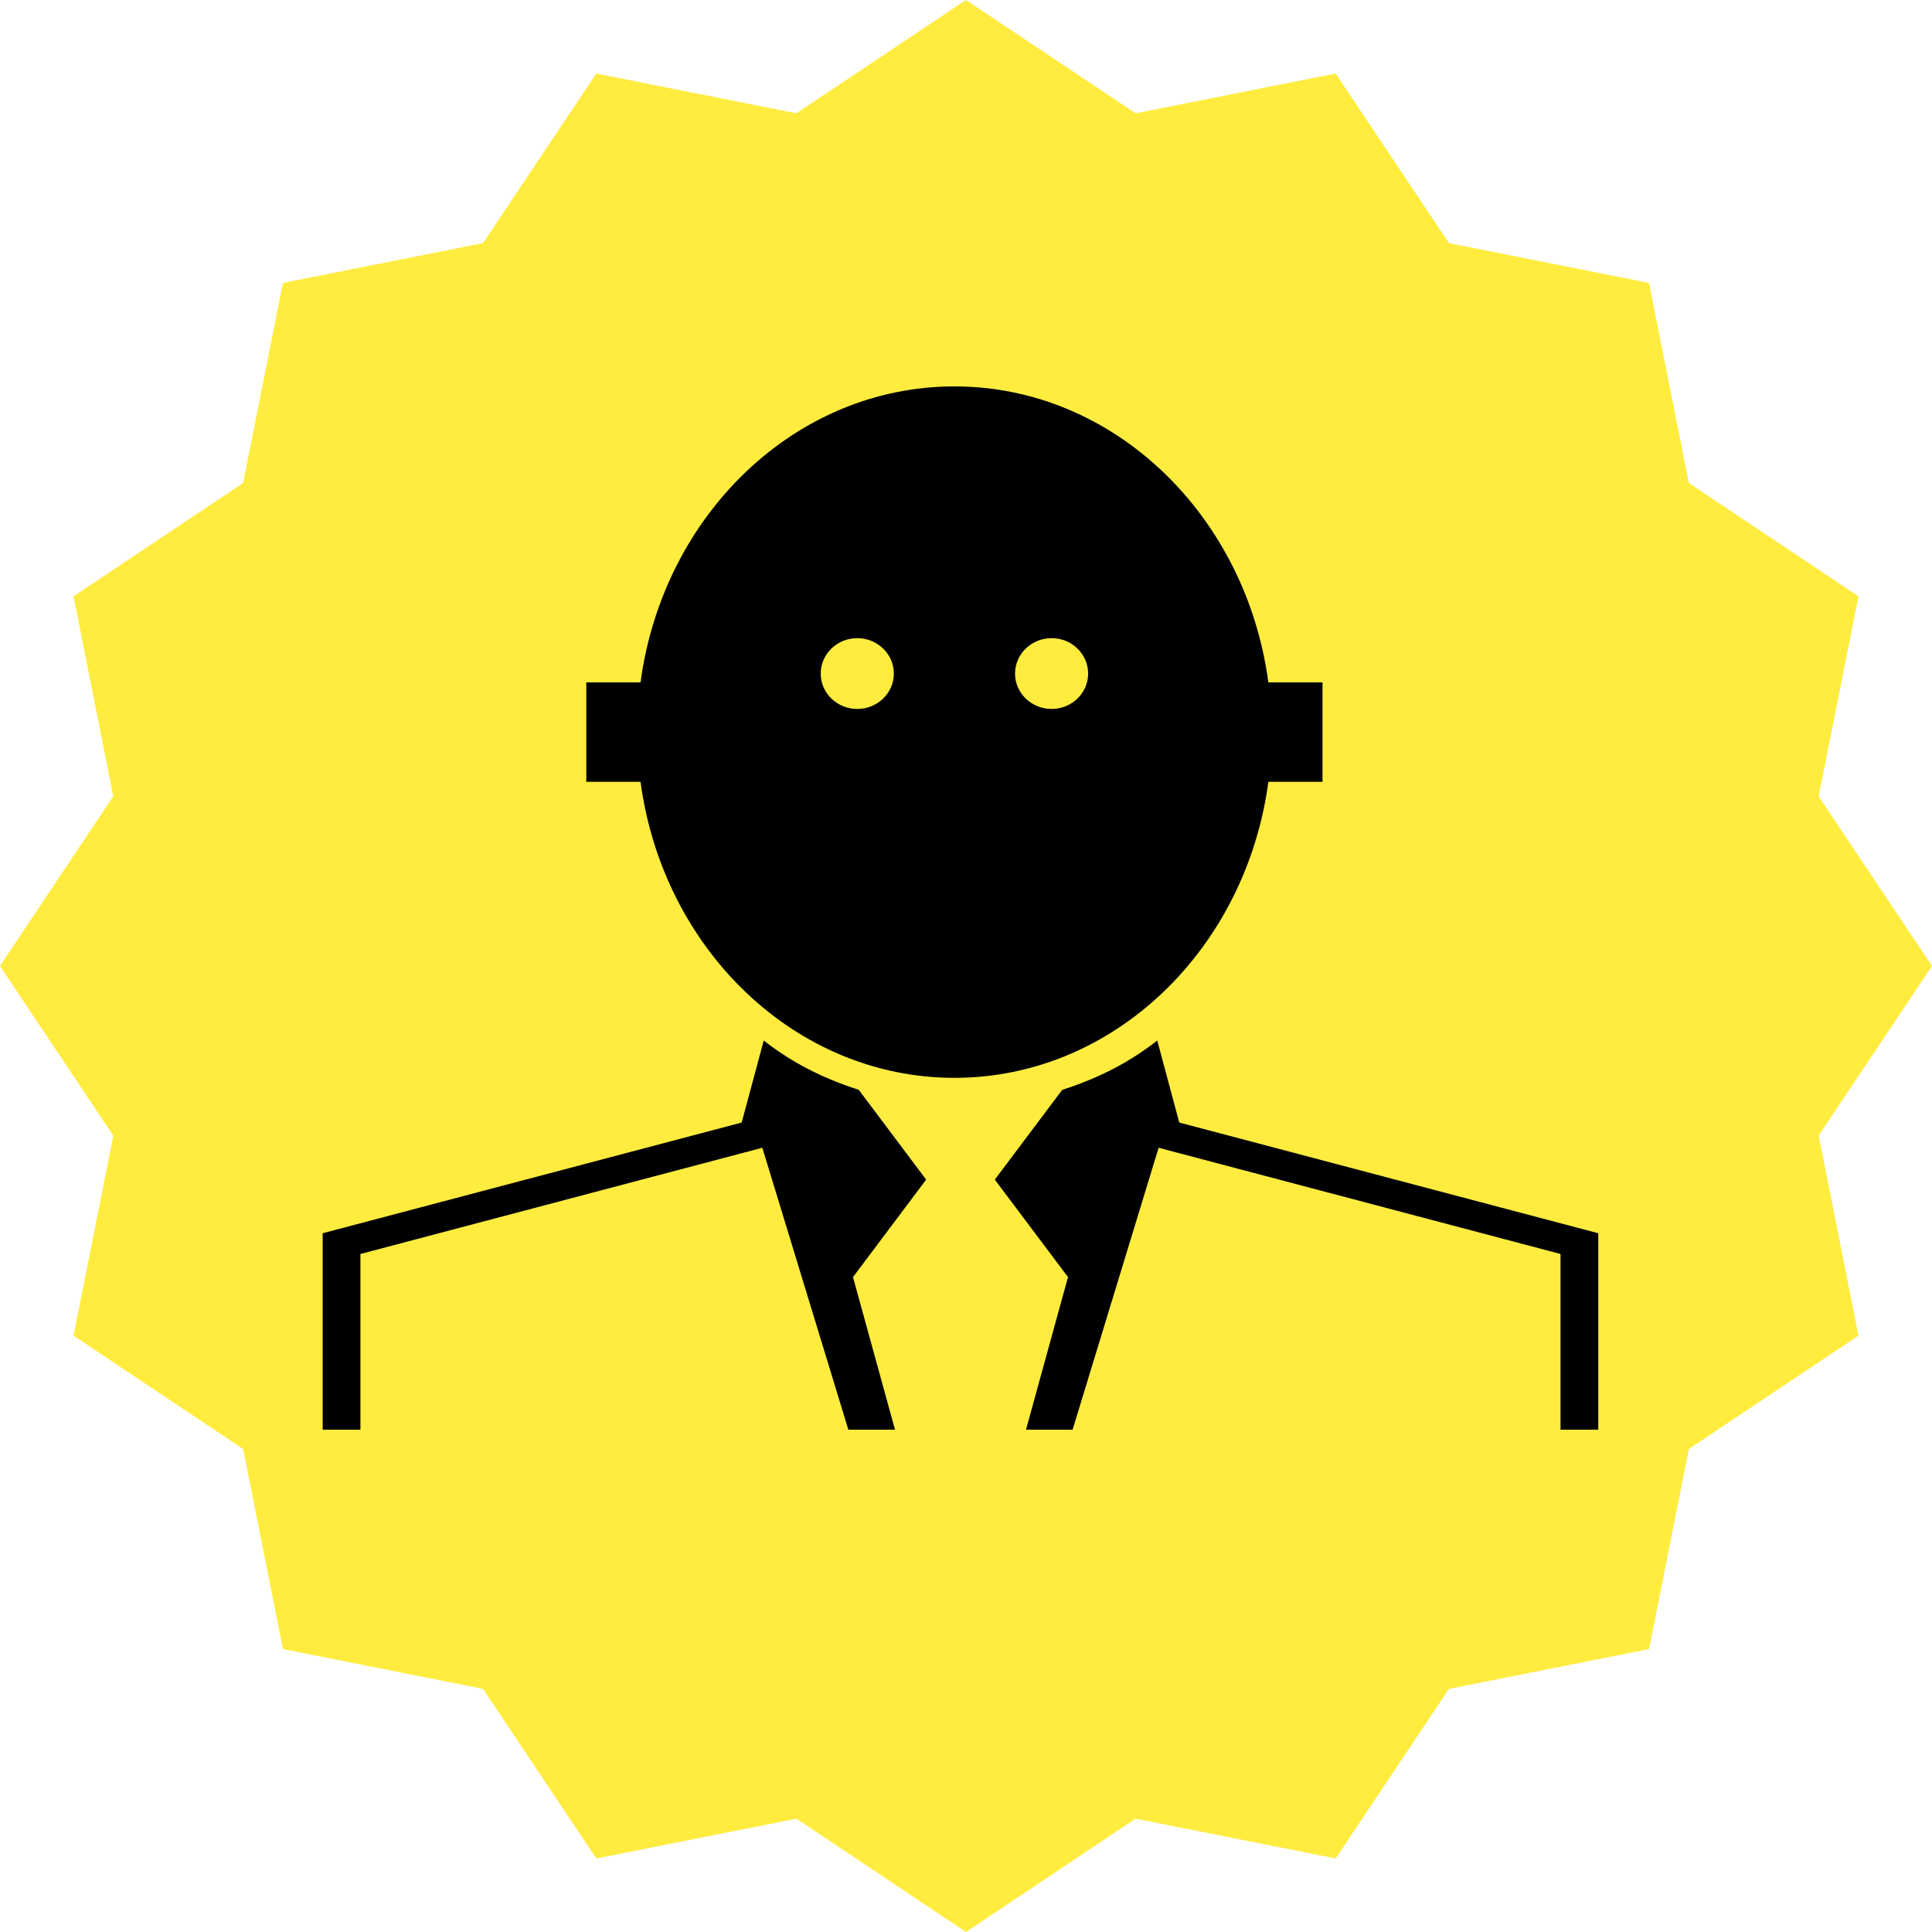 <svg width="100" height="100" viewBox="0 0 100 100" fill="none" xmlns="http://www.w3.org/2000/svg">
<g clip-path="url(#clip0_69_49970)">
<path d="M50 0L58.779 5.865L69.134 3.806L75.001 12.584L85.355 14.645L87.416 24.999L96.194 30.866L94.135 41.221L100 50L94.135 58.779L96.194 69.134L87.416 75.001L85.355 85.355L75.001 87.416L69.134 96.194L58.779 94.135L50 100L41.221 94.135L30.866 96.194L24.999 87.416L14.645 85.355L12.584 75.001L3.806 69.134L5.865 58.779L0 50L5.865 41.221L3.806 30.866L12.584 24.999L14.645 14.645L24.999 12.584L30.866 3.806L41.221 5.865L50 0Z" fill="#FFEC3F"/>
<path fill-rule="evenodd" clip-rule="evenodd" d="M54.432 36.695C53.387 36.695 52.539 35.876 52.539 34.864C52.539 33.853 53.387 33.031 54.432 33.031C55.476 33.031 56.321 33.853 56.321 34.864C56.321 35.876 55.476 36.695 54.432 36.695ZM44.372 36.695C43.328 36.695 42.48 35.876 42.48 34.864C42.48 33.853 43.328 33.031 44.372 33.031C45.416 33.031 46.265 33.853 46.265 34.864C46.265 35.876 45.416 36.695 44.372 36.695ZM68.453 35.32H65.65C64.495 26.674 57.659 20 49.4 20C41.145 20 34.309 26.674 33.154 35.32H30.348V40.466H33.154C34.309 49.115 41.145 55.789 49.4 55.789C57.659 55.789 64.495 49.115 65.65 40.466H68.453V35.32Z" fill="black"/>
<path fill-rule="evenodd" clip-rule="evenodd" d="M18.656 74H16.702V63.832L38.39 58.102L39.531 53.857C39.922 54.163 40.331 54.452 40.761 54.724C41.879 55.43 43.127 55.987 44.45 56.411L47.937 61.057L44.151 66.102L46.325 74H43.91L39.458 59.408L18.656 64.906V74ZM80.772 74V64.906L59.97 59.408L55.518 74H53.105L55.28 66.102L51.491 61.057L54.978 56.413C56.301 55.987 57.55 55.43 58.667 54.724C59.097 54.452 59.509 54.163 59.9 53.857L61.038 58.102L82.726 63.832V74H80.772Z" fill="black"/>
</g>
<defs>
<clipPath id="clip0_69_49970">
<rect width="100" height="100" fill="white"/>
</clipPath>
</defs>
</svg>
